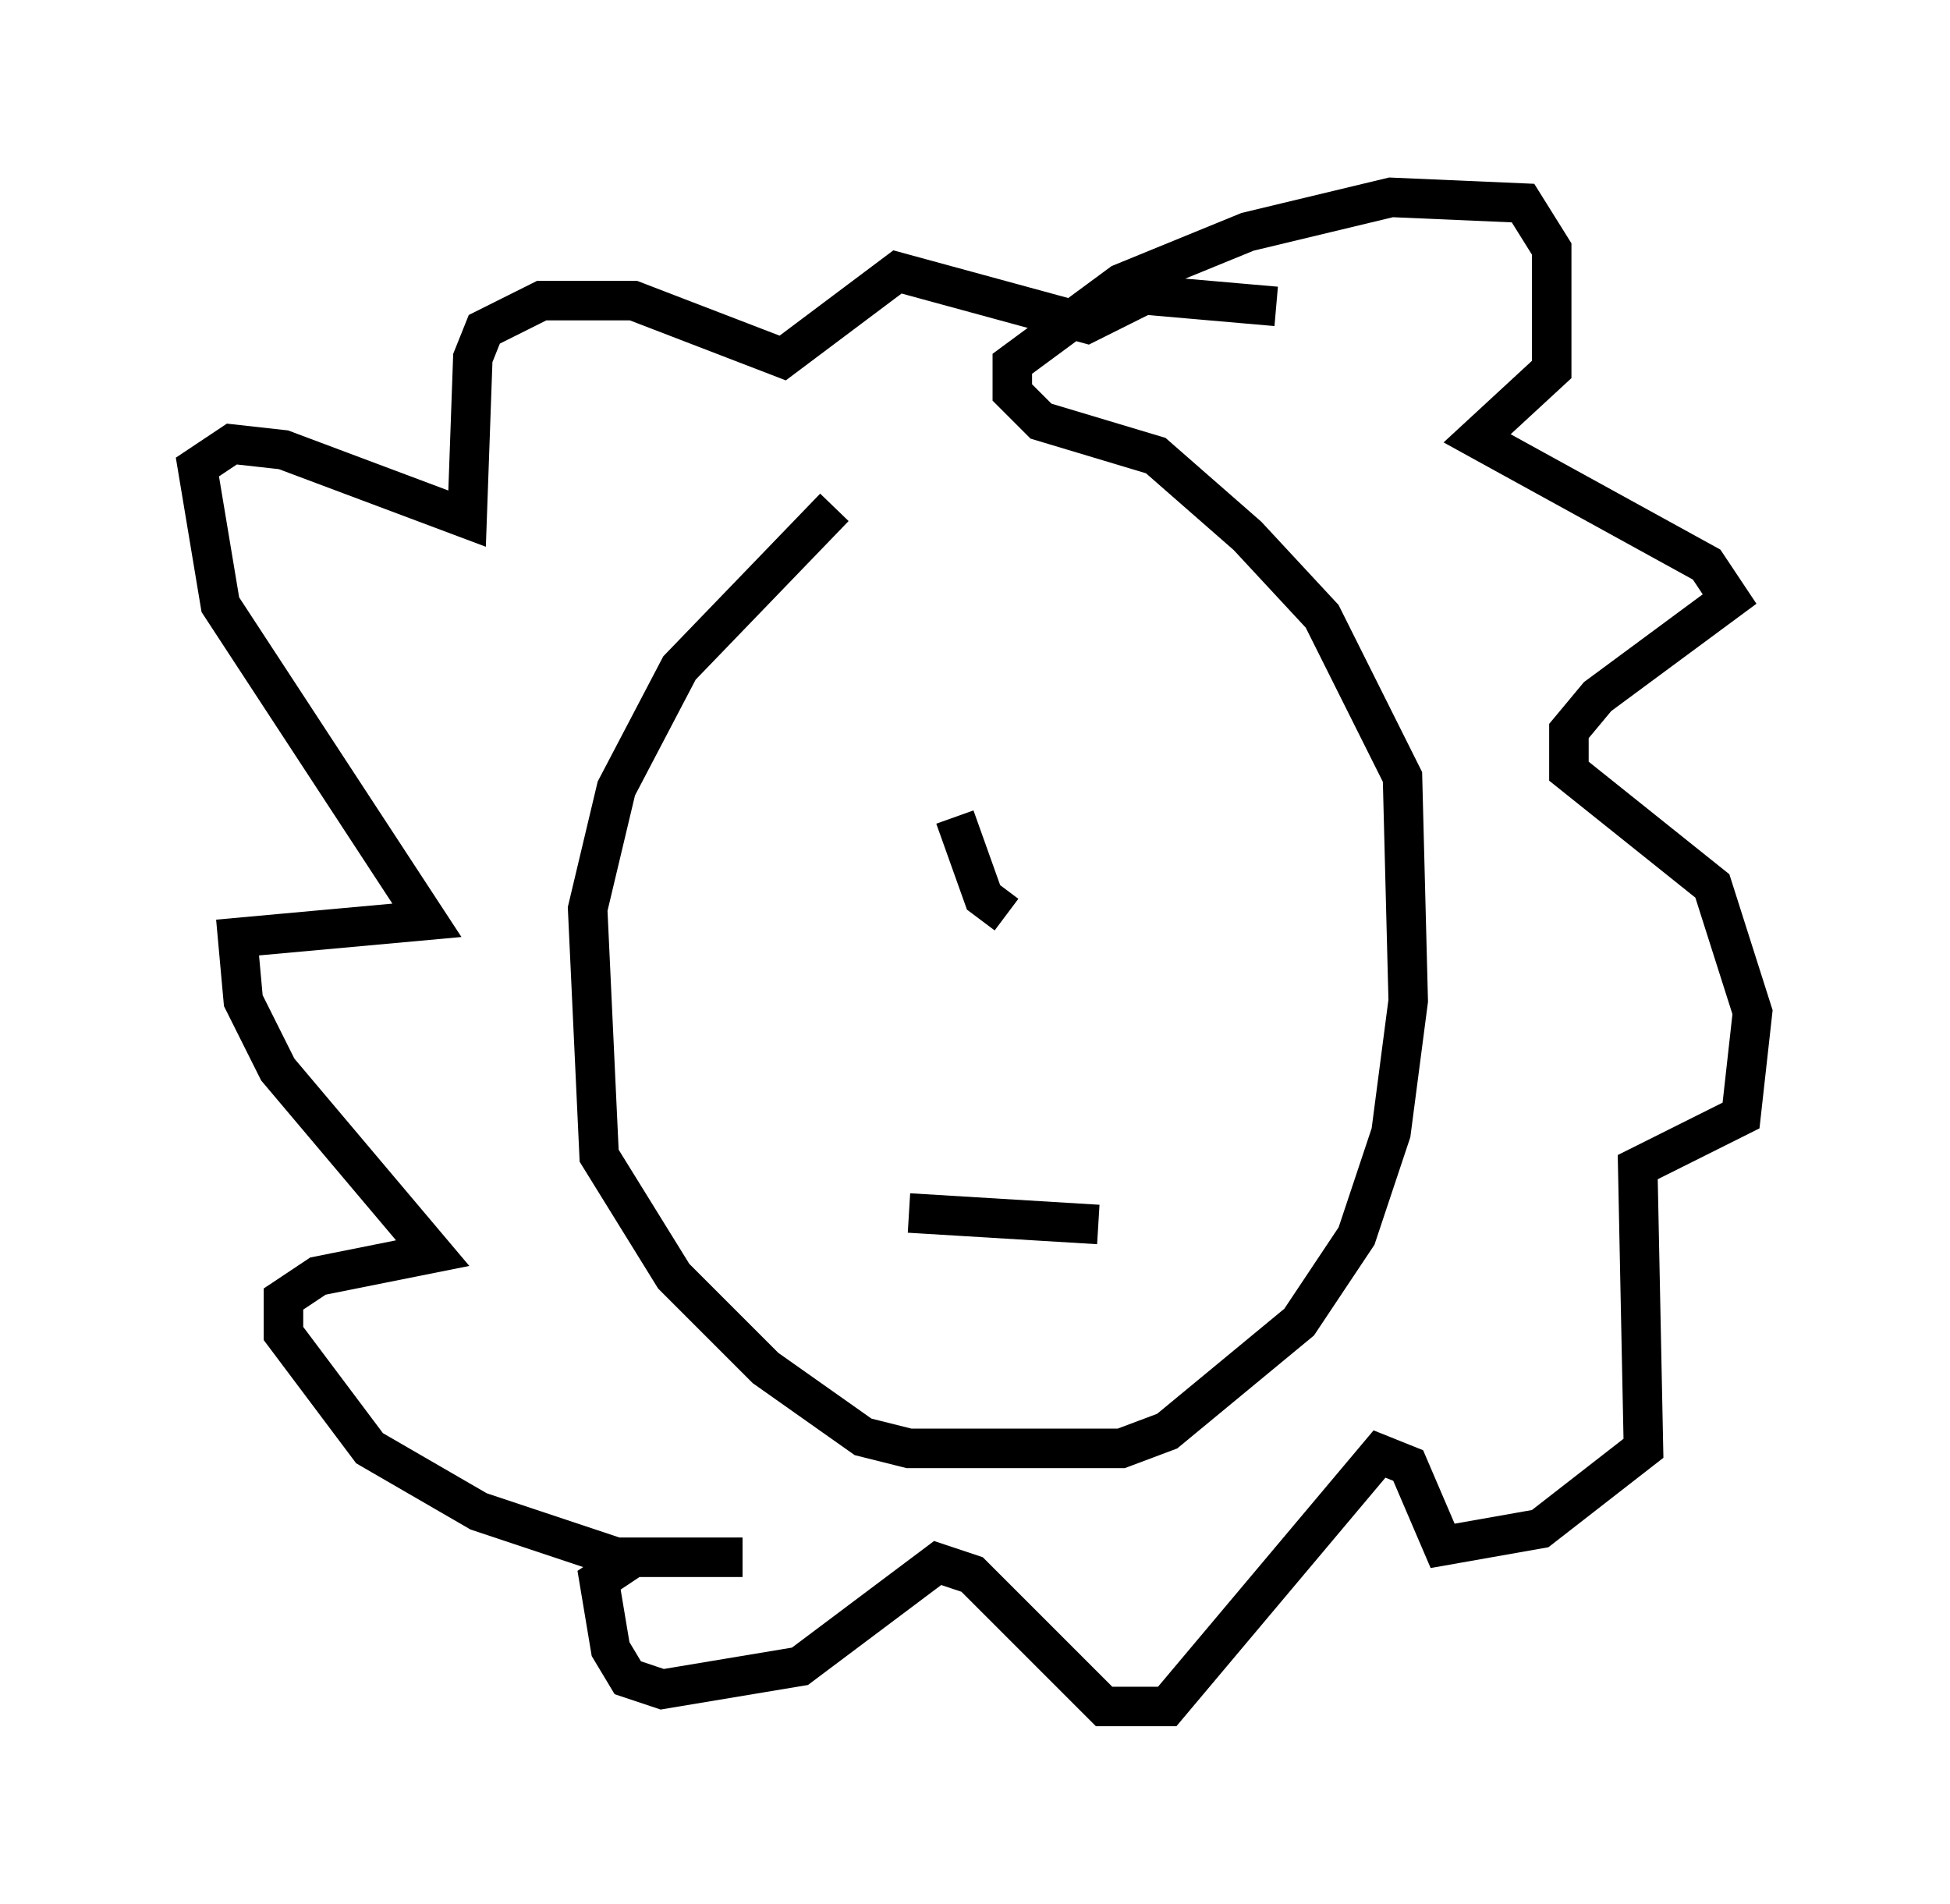 <?xml version="1.0" encoding="utf-8" ?>
<svg baseProfile="full" height="48.201" version="1.1" width="49.363" xmlns="http://www.w3.org/2000/svg" xmlns:ev="http://www.w3.org/2001/xml-events" xmlns:xlink="http://www.w3.org/1999/xlink"><defs /><rect fill="white" height="48.201" width="49.363" x="0" y="0" /><path d="M29.547, 9.212 m-8.425, 3.631 l-3.922, 4.067 -1.598, 3.05 l-0.726, 3.05 0.291, 6.246 l1.888, 3.05 2.324, 2.324 l2.469, 1.743 1.162, 0.291 l5.374, 0.0 1.162, -0.436 l3.341, -2.76 1.453, -2.179 l0.872, -2.615 0.436, -3.341 l-0.145, -5.665 -2.034, -4.067 l-1.888, -2.034 -2.324, -2.034 l-2.905, -0.872 -0.726, -0.726 l0.0, -0.726 2.76, -2.034 l3.196, -1.307 3.631, -0.872 l3.341, 0.145 0.726, 1.162 l0.0, 3.05 -1.888, 1.743 l5.81, 3.196 0.581, 0.872 l-3.341, 2.469 -0.726, 0.872 l0.0, 1.017 3.631, 2.905 l1.017, 3.196 -0.291, 2.615 l-2.615, 1.307 0.145, 7.117 l-2.615, 2.034 -2.469, 0.436 l-0.872, -2.034 -0.726, -0.291 l-5.374, 6.391 -1.598, 0.0 l-3.341, -3.341 -0.872, -0.291 l-3.486, 2.615 -3.486, 0.581 l-0.872, -0.291 -0.436, -0.726 l-0.291, -1.743 0.872, -0.581 l2.76, 0.0 -3.196, 0.0 l-3.486, -1.162 -2.76, -1.598 l-2.179, -2.905 0.0, -0.872 l0.872, -0.581 2.905, -0.581 l-3.922, -4.648 -0.872, -1.743 l-0.145, -1.598 4.793, -0.436 l-5.229, -7.989 -0.581, -3.486 l0.872, -0.581 1.307, 0.145 l4.648, 1.743 0.145, -4.067 l0.291, -0.726 1.453, -0.726 l2.324, 0.0 3.777, 1.453 l2.905, -2.179 4.793, 1.307 l1.453, -0.726 3.341, 0.291 m-8.134, 12.927 l0.726, 2.034 0.581, 0.436 m4.503, -2.179 l0.0, 0.0 m-6.972, 9.732 l4.793, 0.291 " fill="none" stroke="black" stroke-width="1" /></svg>
